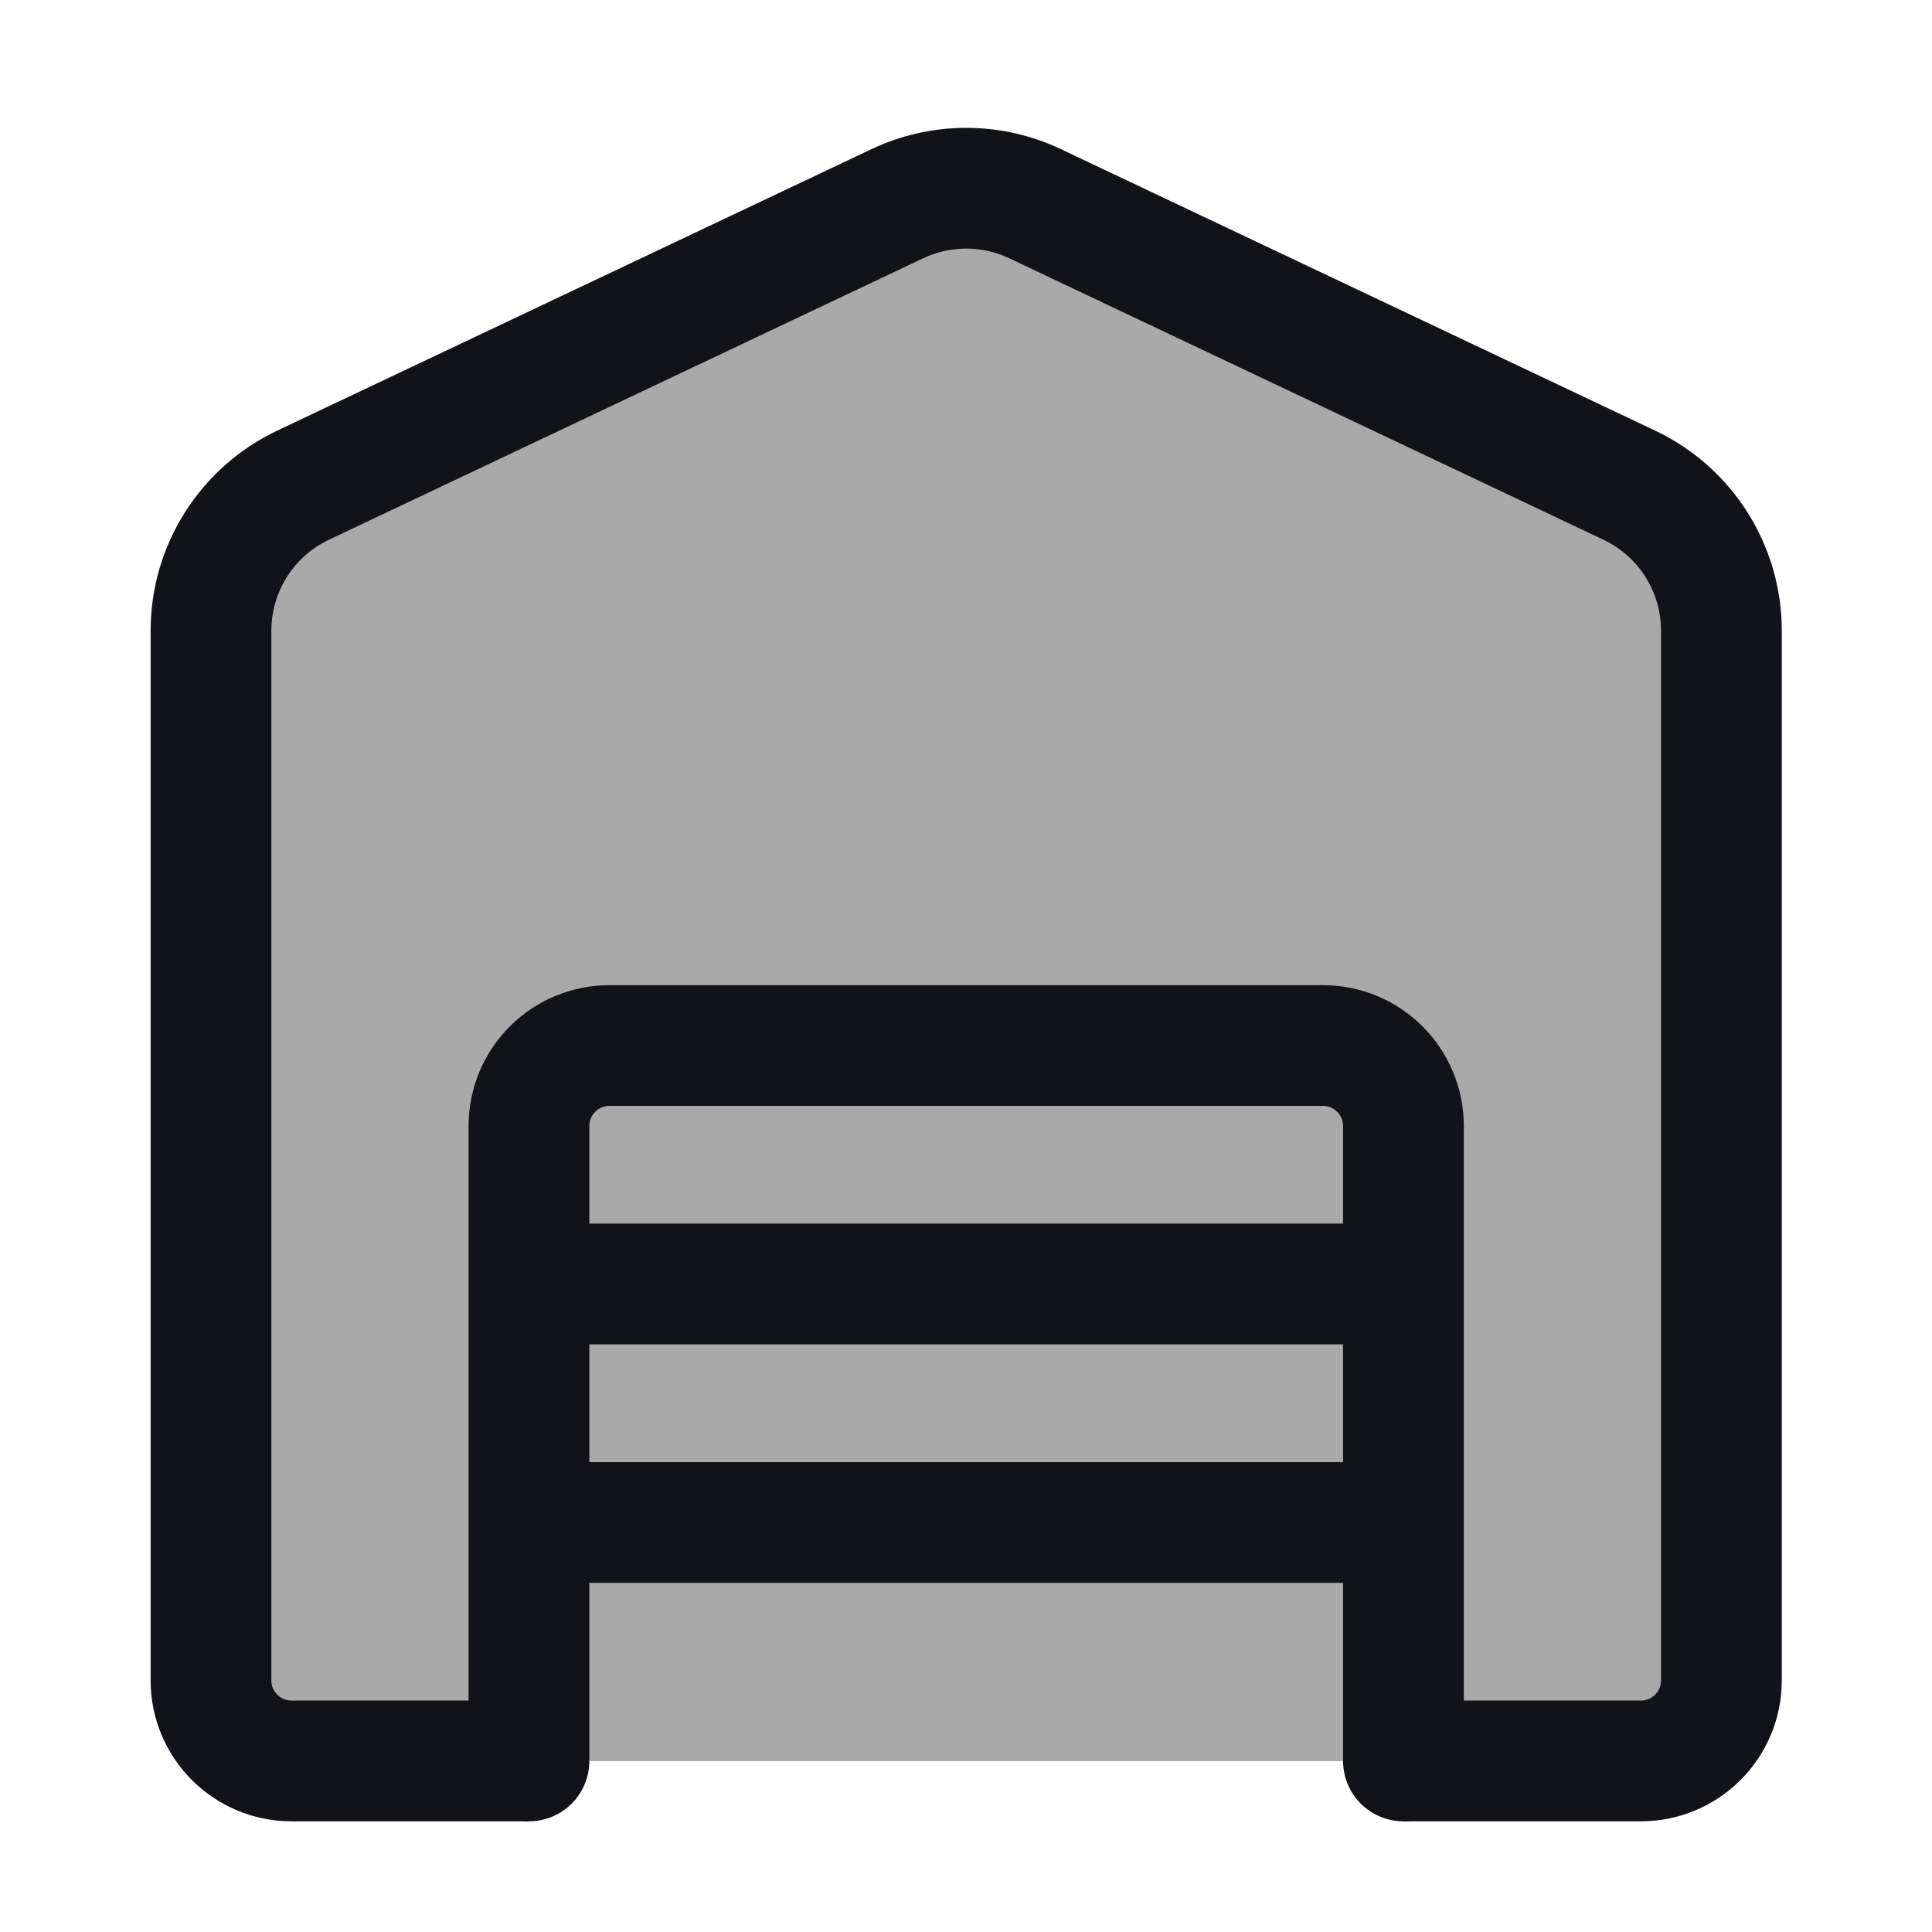 <svg width="24" height="24" viewBox="0 0 24 24" fill="darkgrey" xmlns="http://www.w3.org/2000/svg">
<path d="M6.571 21.875L3.621 21.875C3.069 21.875 2.621 21.427 2.621 20.875V7.834C2.621 7.062 3.067 6.358 3.765 6.027L11.146 2.531C11.688 2.274 12.317 2.274 12.859 2.531L20.24 6.027C20.938 6.358 21.384 7.062 21.384 7.834V20.875C21.384 21.427 20.936 21.875 20.384 21.875L17.434 21.875" stroke="#121219" stroke-width="1.5"/>
<path d="M6.571 21.875V13.988C6.571 13.435 7.019 12.988 7.571 12.988H16.434C16.986 12.988 17.434 13.435 17.434 13.988V21.875" stroke="#121219" stroke-width="1.5" stroke-linecap="round"/>
<path d="M7.065 18.913L16.94 18.913" stroke="#121219" stroke-width="1.5" stroke-linecap="round"/>
<path d="M7.065 15.95L16.94 15.95" stroke="#121219" stroke-width="1.5" stroke-linecap="round"/>
</svg>
